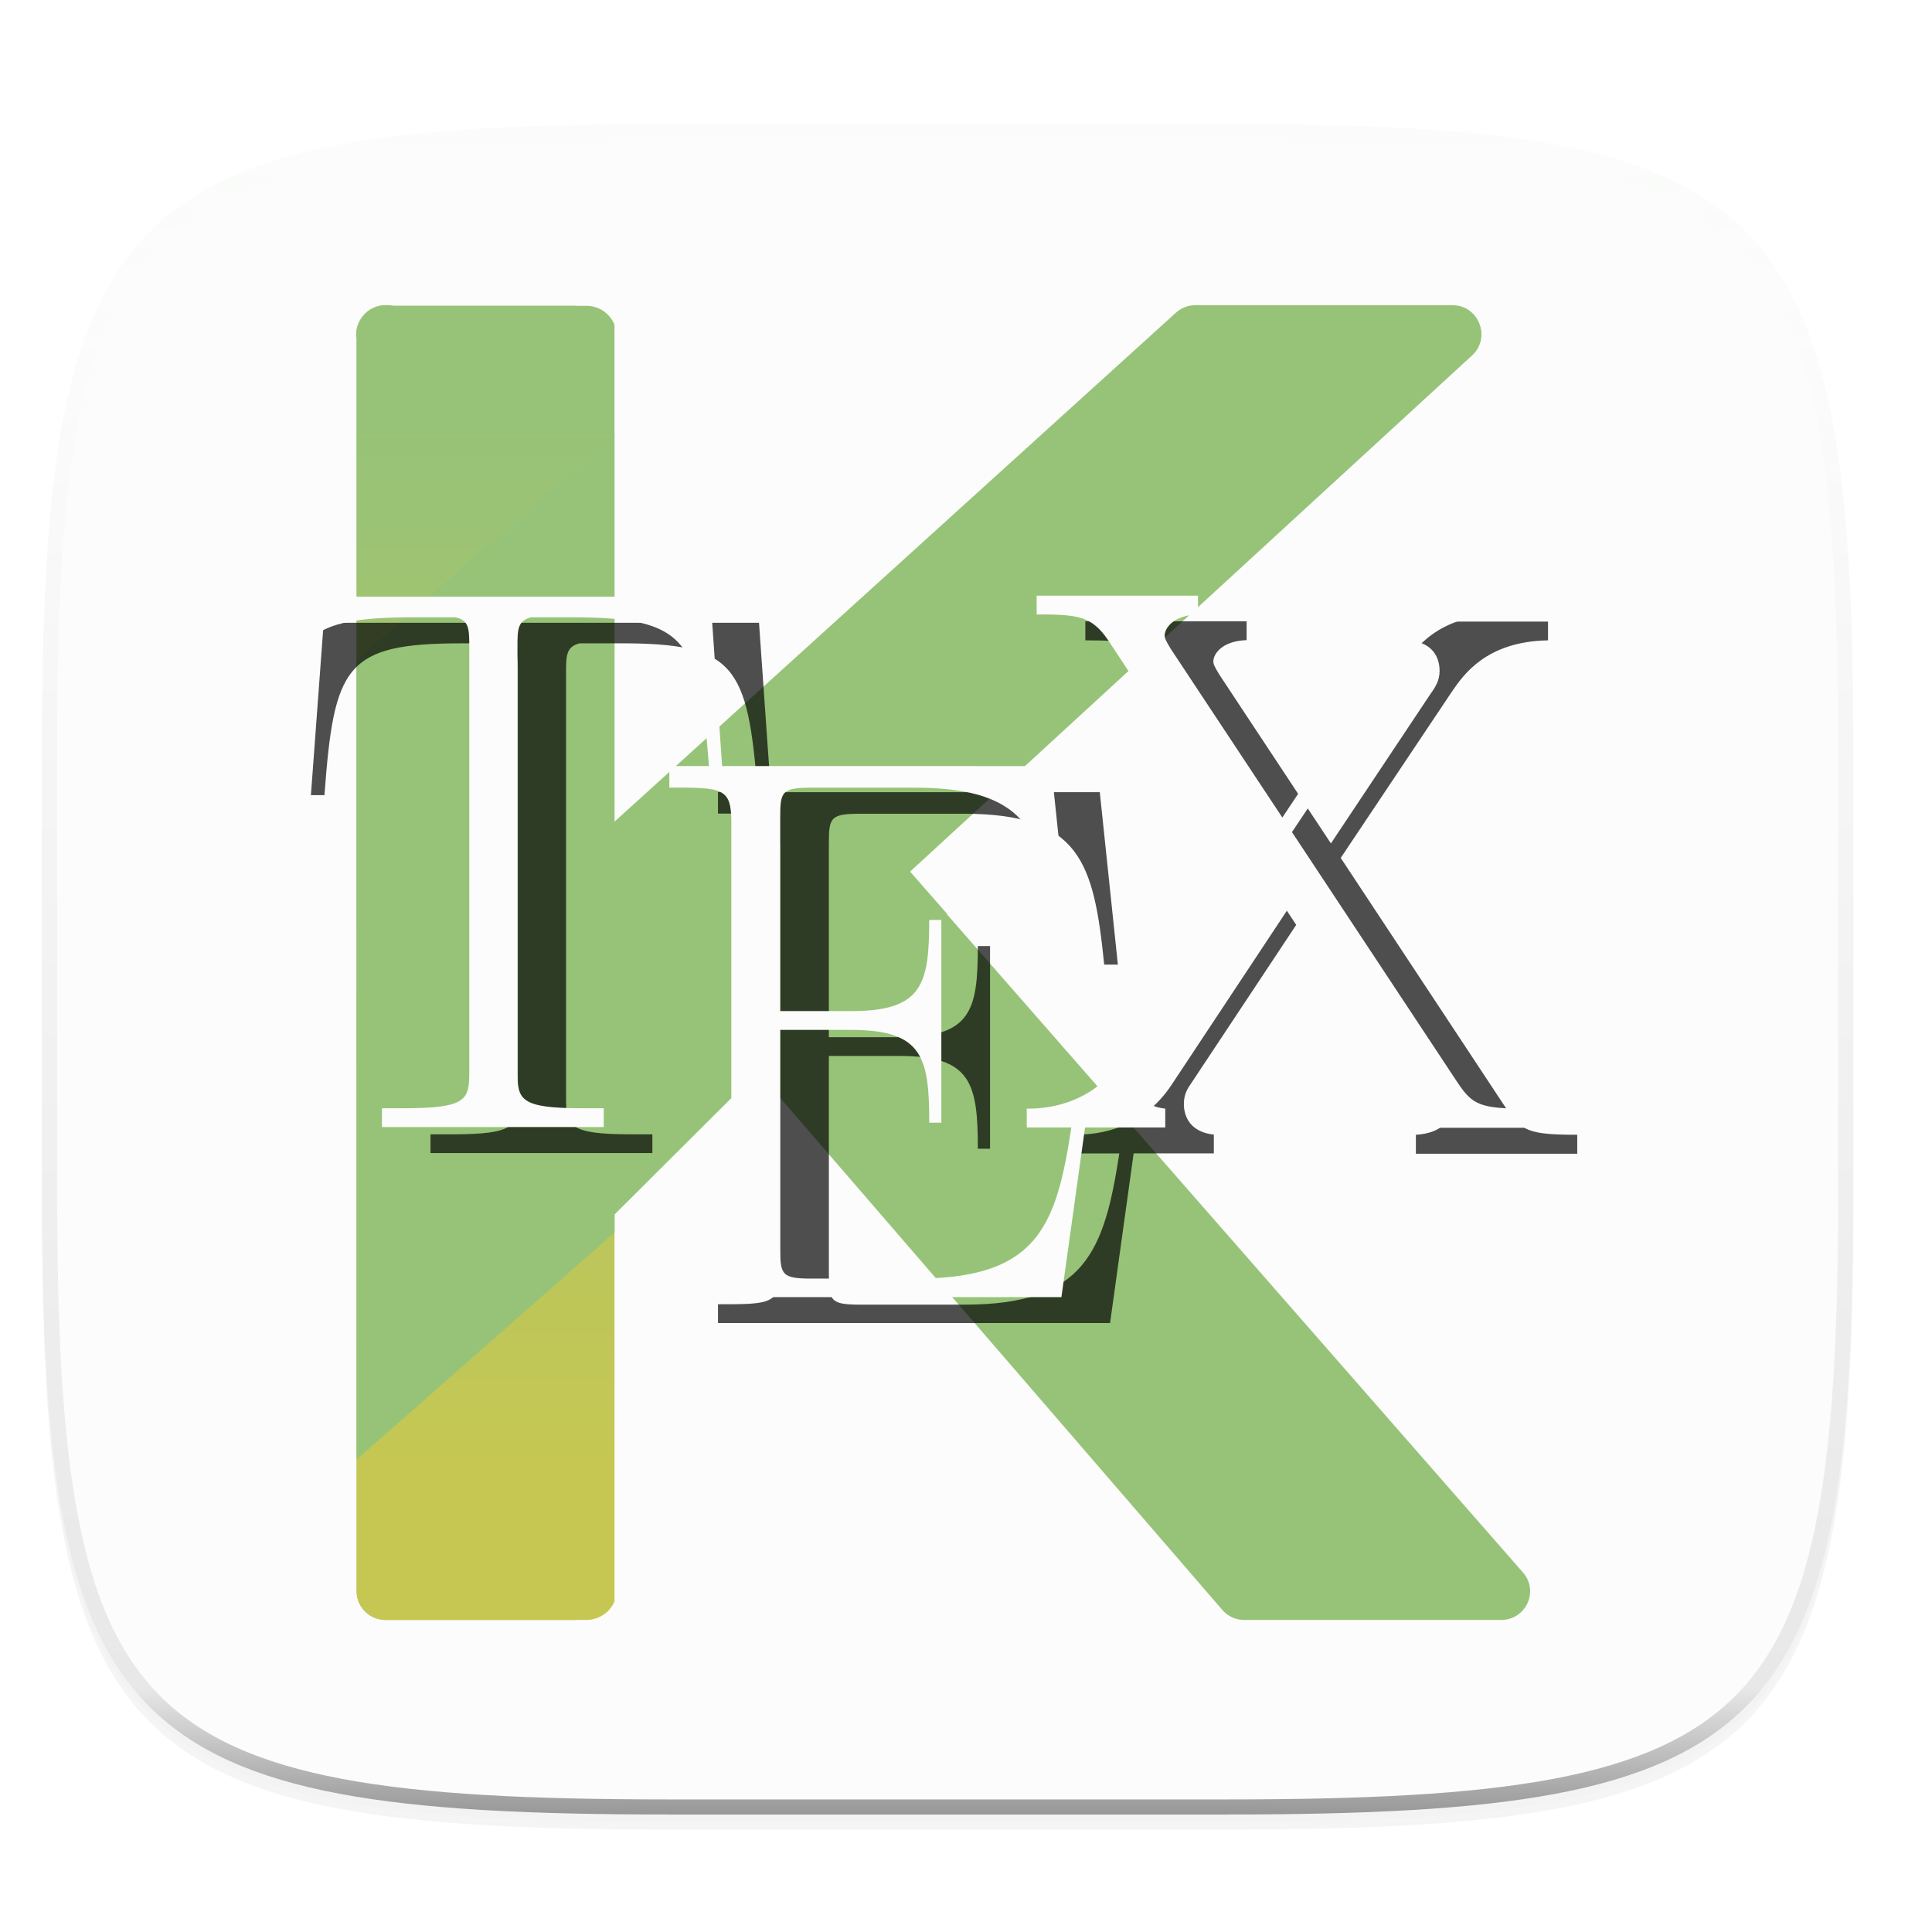 <svg xmlns="http://www.w3.org/2000/svg" xmlns:xlink="http://www.w3.org/1999/xlink" width="256" height="256" version="1.0" enable-background="new">
    <defs>
        <filter id="e" width="1.046" height="1.05" x="-.02" y="-.03" color-interpolation-filters="sRGB">
            <feGaussianBlur stdDeviation="2.32"/>
        </filter>
        <filter id="f" width="1.023" height="1.025" x="-.01" y="-.01" color-interpolation-filters="sRGB">
            <feGaussianBlur stdDeviation="1.16"/>
        </filter>
        <linearGradient id="h" x1="296" x2="296" y1="-212" y2="236" gradientUnits="userSpaceOnUse" xlink:href="#a"/>
        <linearGradient id="a">
            <stop offset="0" stop-color="#FBFCFB"/>
            <stop offset=".125" stop-color="#FBFCFB" stop-opacity=".098"/>
            <stop offset=".925" stop-opacity=".098"/>
            <stop offset="1" stop-opacity=".498"/>
        </linearGradient>
        <clipPath id="g" clipPathUnits="userSpaceOnUse">
            <path d="M361.938-212C507.235-212 528-191.287 528-46.125v116.25C528 215.286 507.235 236 361.937 236H214.063C68.766 236 48 215.286 48 70.125v-116.25C48-191.287 68.765-212 214.063-212z" fill="#C677DD"/>
        </clipPath>
        <linearGradient id="b" gradientUnits="userSpaceOnUse" x1="9.422" x2="41.669" y1="24.611" y2="24.611" gradientTransform="translate(-1.358 -2.035) scale(1.405)">
            <stop stop-color="#97C378" offset="0"/>
            <stop stop-color="#97C378" offset="1"/>
        </linearGradient>
        <linearGradient id="c" gradientUnits="userSpaceOnUse" x1="9.422" x2="41.669" y1="24.611" y2="24.611" gradientTransform="translate(-1.358 -2.035) scale(1.405)">
            <stop offset="0" stop-color="#97C378"/>
            <stop offset="1" stop-color="#C6C752"/>
        </linearGradient>
        <linearGradient y2="43.821" x2="36.898" y1="22.469" x1="19.278" gradientTransform="matrix(1.419 0 0 1.405 -2.352 -2.568)" gradientUnits="userSpaceOnUse" id="i" xlink:href="#b"/>
        <linearGradient y2="40.263" x2="11.963" y1="8.234" x1="11.963" gradientTransform="matrix(1.5 0 0 1.405 -2.944 -2.568)" gradientUnits="userSpaceOnUse" id="j" xlink:href="#c"/>
        <linearGradient gradientTransform="translate(-1.358 -2.035) scale(1.405)" y2="24.611" y1="24.611" x2="41.669" x1="9.422" gradientUnits="userSpaceOnUse" id="d">
            <stop stop-color="#97C378" offset="0"/>
            <stop stop-color="#97C378" offset="1"/>
        </linearGradient>
        <linearGradient y2="24.611" x2="41.669" y1="24.611" x1="9.422" gradientTransform="matrix(1.419 0 0 1.405 -2.355 -2.597)" gradientUnits="userSpaceOnUse" id="k" xlink:href="#d"/>
    </defs>
    <path d="M162.537 62.432c72.648 0 83.031 10.357 83.031 82.937v58.125c0 72.581-10.383 82.938-83.031 82.938H88.599c-72.648 0-83.031-10.357-83.031-82.938V145.37c0-72.58 10.383-82.937 83.031-82.937z" opacity=".2" filter="url(#e)" transform="translate(0 -44)"/>
    <path d="M162.537 61.432c72.648 0 83.031 10.357 83.031 82.937v58.125c0 72.581-10.383 82.938-83.031 82.938H88.599c-72.648 0-83.031-10.357-83.031-82.938V144.37c0-72.58 10.383-82.937 83.031-82.937z" opacity=".1" filter="url(#f)" transform="translate(0 -44)"/>
    <path d="M162.537 16.432c72.648 0 83.031 10.357 83.031 82.937v58.125c0 72.581-10.383 82.938-83.031 82.938H88.599c-72.648 0-83.031-10.357-83.031-82.938V99.37c0-72.58 10.383-82.937 83.031-82.937z" fill="#FBFCFB" fill-opacity=".971"/>
    <path d="M361.938-212C507.235-212 528-191.287 528-46.125v116.25C528 215.286 507.235 236 361.937 236H214.063C68.766 236 48 215.286 48 70.125v-116.25C48-191.287 68.765-212 214.063-212z" clip-path="url(#g)" transform="matrix(.5 0 0 .5 -18.432 122.432)" opacity=".8" fill="none" stroke="url(#h)" stroke-width="8" stroke-linecap="round" stroke-linejoin="round"/>
    <g stroke-width=".321">
        <path overflow="visible" font-weight="400" d="M9.23 4a1.235 1.235 0 0 0-1.026.572l-.002.004a1.21 1.21 0 0 0-.185.871v53.334c0 .674.552 1.22 1.233 1.219h8.006c.68 0 1.232-.545 1.232-1.219V42.758l6.626-6.086 19.775 22.9c.233.271.575.427.935.428h10.944c1.054-.002 1.619-1.228.93-2.018l-26.12-29.845L55.525 6.143c.82-.755.281-2.114-.838-2.114h-10.94c-.308 0-.606.115-.834.323l-24.43 22.285V5.247c0-.674-.55-1.22-1.23-1.22H9.502A1.307 1.307 0 0 0 9.23 4z" style="line-height:normal;font-variant-ligatures:normal;font-variant-position:normal;font-variant-caps:normal;font-variant-numeric:normal;font-variant-alternates:normal;font-feature-settings:normal;text-indent:0;text-align:start;text-decoration-line:none;text-decoration-style:solid;text-decoration-color:#000;text-transform:none;text-orientation:mixed;white-space:normal;shape-padding:0;isolation:auto;mix-blend-mode:normal;solid-color:#000;solid-opacity:1" color="#16181D" font-family="sans-serif" fill="url(#i)" transform="matrix(3.111 0 0 3.111 22.312 27.992)"/>
        <path overflow="visible" font-weight="400" d="M9.3 4c-.43.007-.828.212-1.065.549l-.018.023-.002.004a1.16 1.16 0 0 0-.196.871v53.334c0 .674.583 1.22 1.302 1.219h8.464c.558 0 1.03-.33 1.216-.793V4.834a1.294 1.294 0 0 0-1.218-.807H9.588A1.38 1.38 0 0 0 9.3 4z" style="line-height:normal;font-variant-ligatures:normal;font-variant-position:normal;font-variant-caps:normal;font-variant-numeric:normal;font-variant-alternates:normal;font-feature-settings:normal;text-indent:0;text-align:start;text-decoration-line:none;text-decoration-style:solid;text-decoration-color:#000;text-transform:none;text-orientation:mixed;white-space:normal;shape-padding:0;isolation:auto;mix-blend-mode:normal;solid-color:#000;solid-opacity:1" color="#16181D" font-family="sans-serif" fill="url(#j)" transform="matrix(3.111 0 0 3.111 22.312 27.992)"/>
        <path overflow="visible" font-weight="400" d="M43.746 4c-.31 0-.607.115-.834.322L19 26V9.463L8.015 19.135V53.17l10.989-9.674v-.767l6.107-6.086.352.408 7.707-7.121-1.596-1.823 23.95-21.994c.82-.754.28-2.113-.839-2.113z" style="line-height:normal;font-variant-ligatures:normal;font-variant-position:normal;font-variant-caps:normal;font-variant-numeric:normal;font-variant-alternates:normal;font-feature-settings:normal;text-indent:0;text-align:start;text-decoration-line:none;text-decoration-style:solid;text-decoration-color:#000;text-transform:none;text-orientation:mixed;white-space:normal;shape-padding:0;isolation:auto;mix-blend-mode:normal;solid-color:#000;solid-opacity:1" color="#16181D" font-family="sans-serif" fill="url(#k)" transform="matrix(3.111 0 0 3.111 22.312 27.992)"/>
        <g stroke-width=".325">
            <path d="M143.812 82.362v2.489c5.507 0 7.29.227 9.483 3.435l19.285 29.272-17.393 26.266c-4.284 6.403-10.765 6.518-12.682 6.518v2.49h5.812c-1.985 12.809-4.45 20.04-20.467 20.04h-13.86c-3.98 0-4.16-.517-4.16-4.076v-28.874h9.399c9.427 0 10.339 3.578 10.339 12.29h1.618v-26.851h-1.618c0 8.556-.912 12.075-10.34 12.075h-9.399V111.82c0-3.469.178-3.995 4.166-3.995h13.66c15.454 0 17.267 6.347 18.658 19.988h1.811l-2.396-22.844H102.15l-1.577-22.449H42.888l-1.69 22.841h1.793c1.275-17.116 2.722-20.115 18.192-20.115h5.513c1.923.317 1.923 1.587 1.923 3.951v56.232c0 3.753-.311 4.873-8.727 4.873h-2.85v2.489h29.402v-2.49h-2.85c-8.292 0-8.587-1.141-8.587-4.872V89.185c0-2.293 0-3.491 1.804-3.942h5.48c15.133 0 16.782 2.968 18.098 19.698h-5.255v2.862c7.085 0 8.217 0 8.217 4.636v55.74c0 4.643-1.135 4.643-8.214 4.643v2.486h51.954l3.124-22.48h10.625v-2.489c-3.077-.311-3.97-2.368-3.97-4.026 0-1.344.489-2.085.99-2.8l16.001-24.135 17.35 26.419c.787 1.141.787 1.45.787 1.767 0 .827-.88 2.582-4.387 2.8v2.51h21.384v-2.513c-6.403 0-7.399-.498-9.371-3.42l-21.97-33.263 14.764-22.082c1.484-2.147 4.517-6.614 12.703-6.745v-2.49h-18.375v2.49c3.195.302 4.007 2.377 4.007 4.038 0 1.251-.504 2.085-1.22 3.08l-13.18 19.789-14.778-22.361c-.704-1.133-.8-1.444-.8-1.758 0-.94 1.083-2.704 4.409-2.82v-2.488h-21.372z" opacity=".691"/>
            <path d="M94.132 79.063H36.447l-1.69 22.843h1.793c1.276-17.106 2.716-20.108 18.202-20.108h5.513c1.917.308 1.917 1.583 1.917 3.942v56.235c0 3.755-.3 4.872-8.728 4.872H50.61v2.49H80v-2.49h-2.843c-8.295 0-8.59-1.142-8.59-4.872V85.74c0-2.287 0-3.494 1.804-3.94h5.476c15.273 0 16.81 2.981 18.127 20.106h1.739" fill="#FBFCFB"/>
            <path d="M144.278 145.774h-1.789c-2.193 15.323-3.51 23.646-21.082 23.646h-13.865c-3.982 0-4.16-.516-4.16-4.073v-28.88h9.403c9.43 0 10.345 3.579 10.345 12.29h1.603V121.9h-1.609c0 8.556-.908 12.075-10.336 12.075h-9.406v-25.612c0-3.467.178-3.992 4.16-3.992h13.669c15.457 0 17.268 6.353 18.652 19.978h1.814l-2.395-22.84H88.69v2.852c7.088 0 8.215 0 8.215 4.642v55.744c0 4.636-1.13 4.636-8.215 4.636v2.489h51.954" fill="#FBFCFB"/>
            <path d="M171.192 110.257l14.773-22.09c1.49-2.147 4.514-6.612 12.71-6.737v-2.489h-18.376v2.483c3.205.318 4.007 2.377 4.007 4.042 0 1.248-.494 2.081-1.213 3.086l-13.177 19.776-14.779-22.34c-.697-1.144-.812-1.456-.812-1.78 0-.933 1.089-2.684 4.418-2.787v-2.489h-21.381v2.483c5.494 0 7.287.205 9.48 3.422l19.281 29.272-17.392 26.267c-4.285 6.409-10.769 6.527-12.68 6.527v2.49h18.352V146.9c-3.08-.305-3.983-2.377-3.983-4.038 0-1.341.498-2.079 1.011-2.795l15.98-24.113 17.371 26.394c.784 1.133.784 1.45.784 1.767 0 .828-.896 2.59-4.396 2.8v2.52h21.388v-2.52c-6.41 0-7.412-.485-9.387-3.416" fill="#FBFCFB"/>
        </g>
    </g>
</svg>
